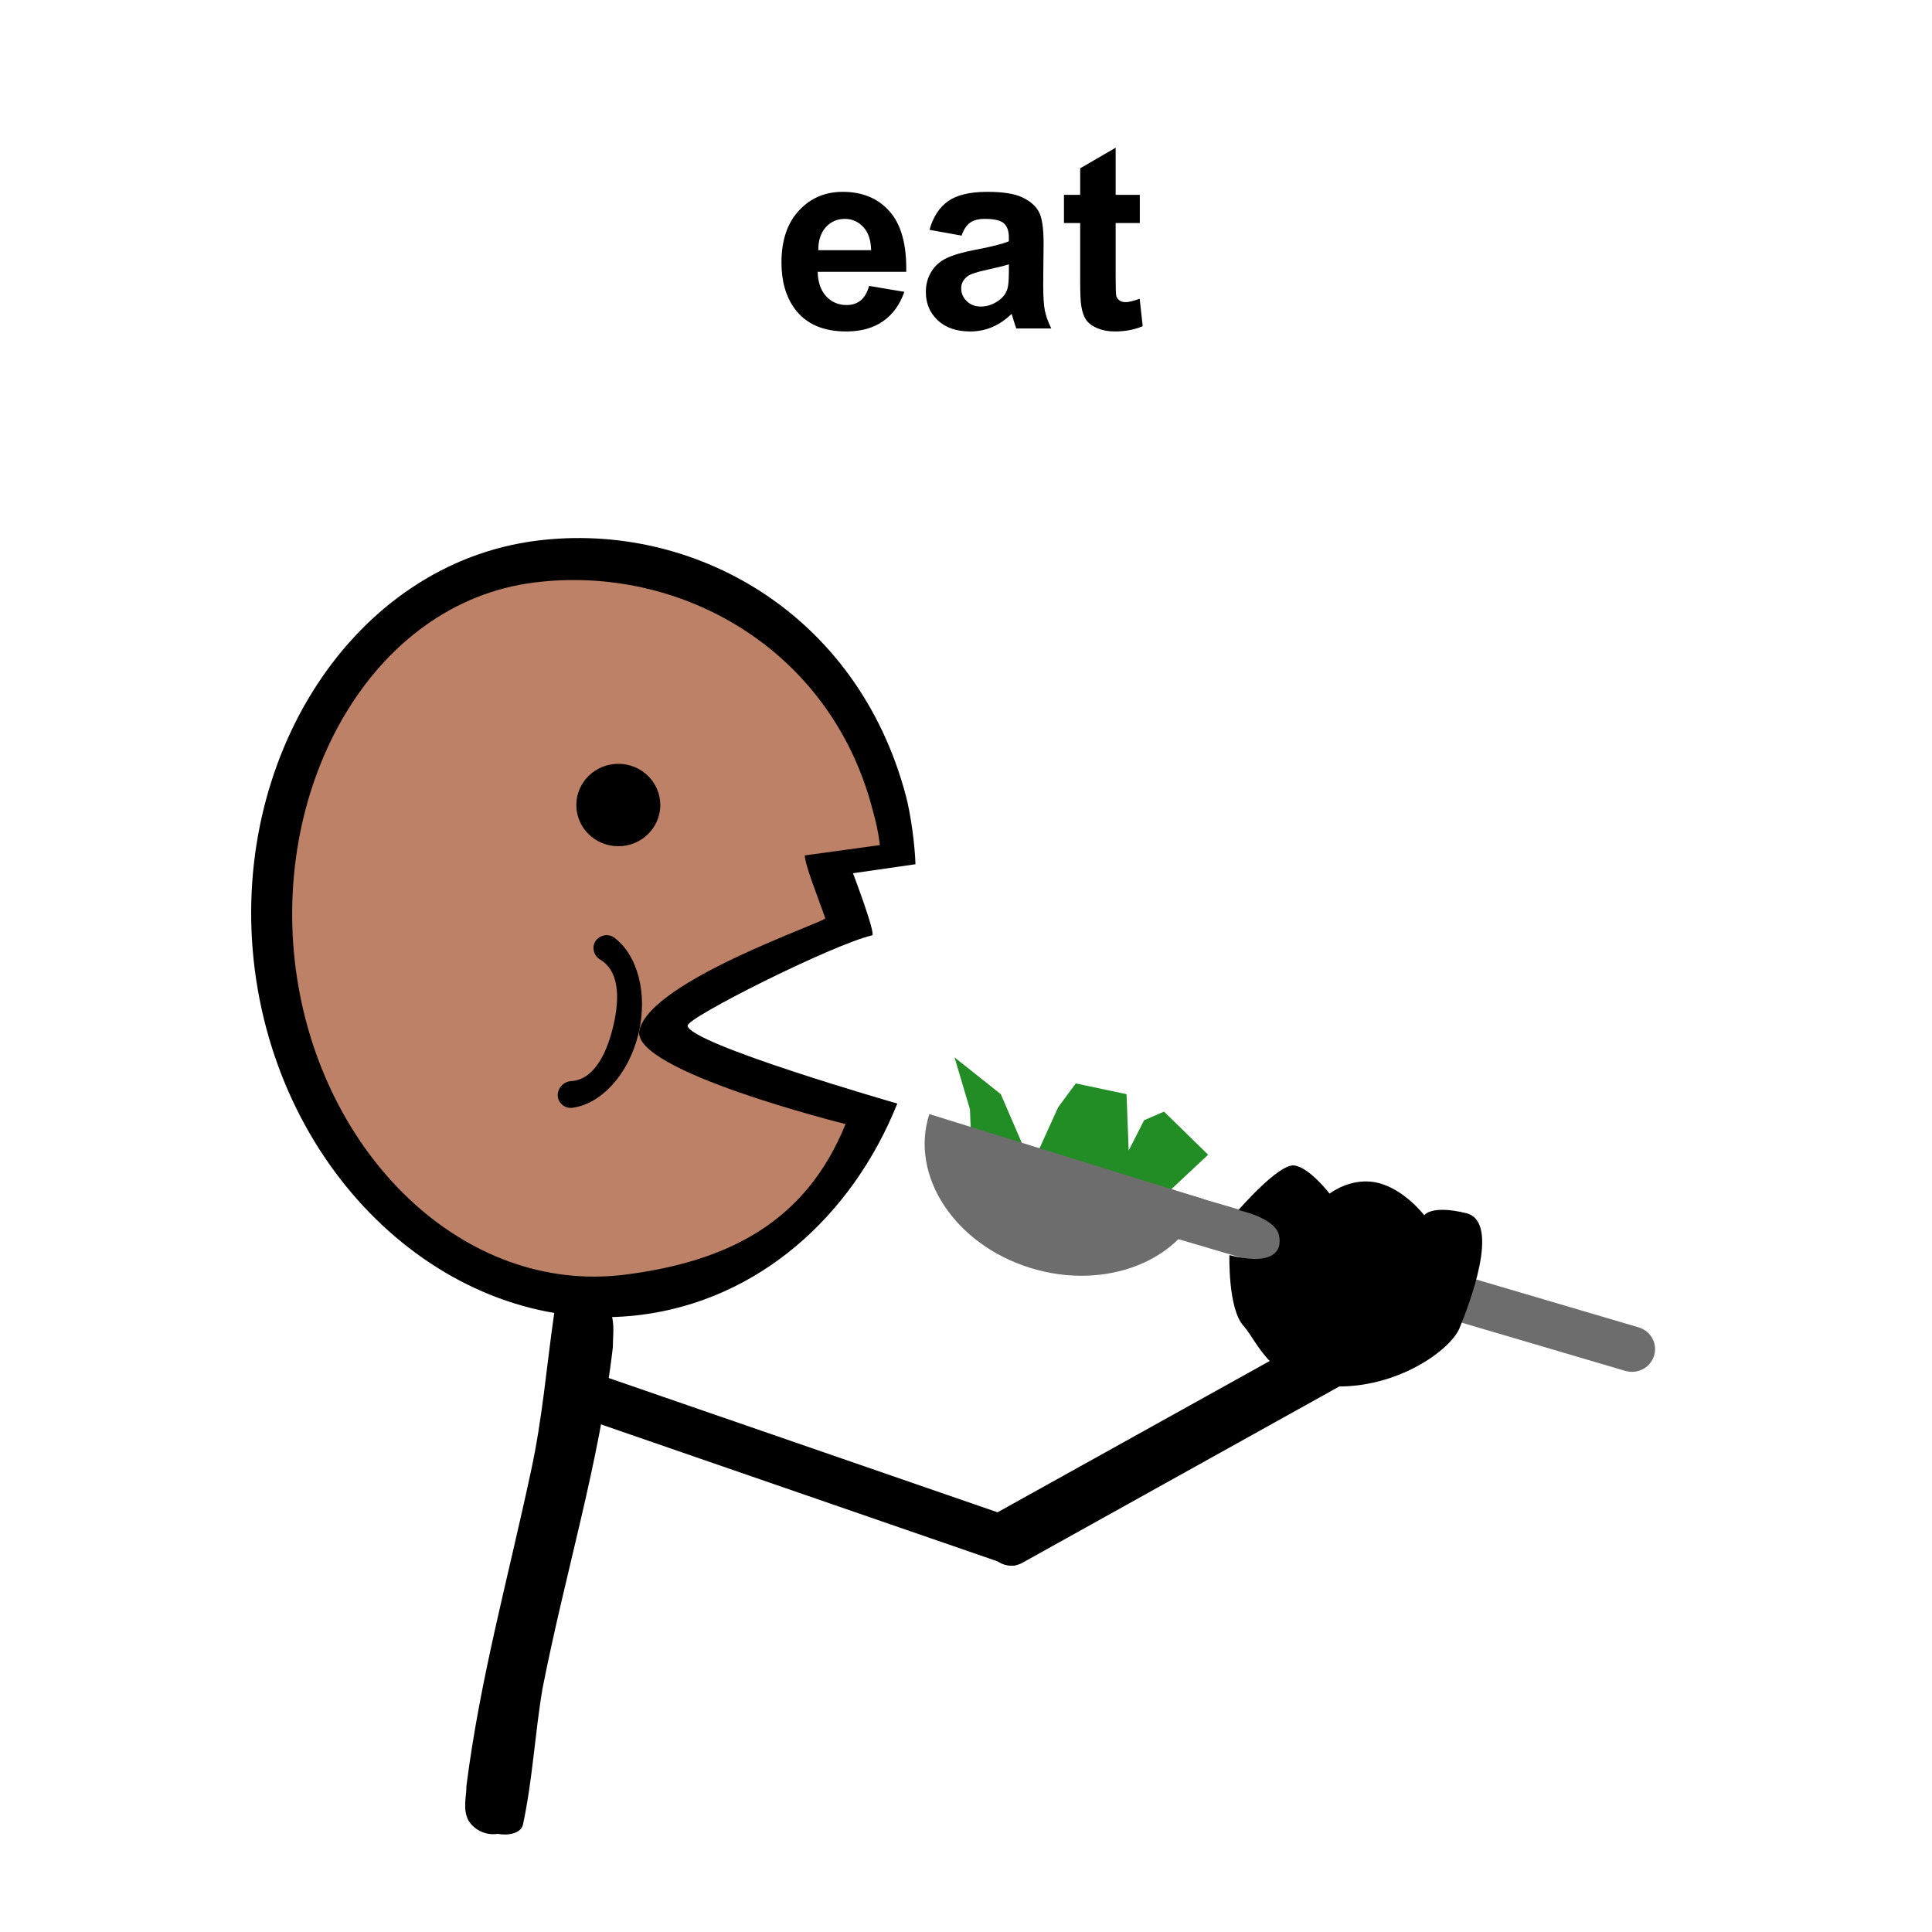 <svg width="300" height="300" viewBox="0 0 300 300" fill="none" xmlns="http://www.w3.org/2000/svg">
<path d="M167.045 168.236L164.316 171.925L160.193 181L155.403 169.902L148.218 164.189L150.613 172.252L150.946 180.643C150.946 180.643 162.588 190.045 163.619 190.402C164.65 190.73 175.715 190.432 175.715 190.432L187.6 179.304L180.748 172.61L177.656 173.948L175.261 178.65L174.927 169.902L167.045 168.236Z" fill="#218D24"/>
<path d="M77.278 284.756C75.459 285.053 73.64 284.161 72.731 282.673C71.821 280.888 72.427 279.103 72.427 277.317C74.55 260.655 78.794 245.481 82.432 228.521C84.251 220.19 84.858 212.157 86.07 203.826C86.373 202.635 86.98 201.743 88.192 201.445C90.618 201.148 93.65 201.445 94.862 203.826C95.469 205.611 95.165 207.396 95.165 209.181C93.043 227.331 87.889 243.696 84.251 262.143C83.038 269.284 82.735 276.127 81.219 283.268C80.916 284.756 78.794 285.053 77.278 284.756Z" fill="black"/>
<path d="M159.374 239.882L159.343 240.477C159.222 242.352 157.949 243.512 156.524 243.006L89.492 219.858C88.067 219.382 87.006 217.448 87.158 215.544L87.188 214.949C87.31 213.074 88.583 211.914 90.008 212.42L157.039 235.568C158.464 236.103 159.495 238.008 159.374 239.882Z" fill="black"/>
<path d="M153.947 241.371L153.037 239.794C152.098 238.157 152.674 236.045 154.371 235.122C172.319 225.125 190.267 215.187 208.215 205.19C210.246 204.03 212.338 202.899 214.399 201.739C214.612 201.62 215.703 201.025 217.067 201.411C217.947 201.649 218.735 202.215 219.159 203.048L220.069 204.625C221.009 206.261 220.433 208.374 218.735 209.296L158.737 242.68C157.039 243.602 154.887 243.007 153.947 241.371Z" fill="black"/>
<path d="M39.56 150.562C35.407 117.982 54.779 87.514 83.429 83.944C107.562 80.939 133.089 95.042 140.668 123.576C141.426 126.432 142.063 131.163 142.154 134.198L132.452 135.596C132.452 135.596 136.06 145.088 135.423 145.236C129.208 146.694 106.713 158.001 106.773 159.25C106.895 162.047 139.334 171.36 139.334 171.36C132.27 188.974 117.688 201.887 99.467 204.178C70.817 207.749 43.835 183.797 39.56 150.562Z" fill="black"/>
<path d="M45.927 150.473C42.137 121.731 57.872 93.643 82.883 90.46C105.621 87.573 128.875 100.754 135.423 125.45C136.09 127.92 136.272 128.604 136.636 131.222L124.964 132.829C125.024 134.436 127.056 139.404 128.147 142.588C128.329 143.124 101.104 152.228 99.285 159.964C97.799 166.242 131.3 174.544 131.3 174.544C125.115 189.837 112.958 195.907 97.041 197.93C71.999 201.084 49.716 179.215 45.927 150.473Z" fill="#BC8166"/>
<path d="M96.011 131.4C99.611 131.4 102.53 128.536 102.53 125.003C102.53 121.47 99.611 118.605 96.011 118.605C92.412 118.605 89.493 121.47 89.493 125.003C89.493 128.536 92.412 131.4 96.011 131.4Z" fill="black"/>
<path d="M92.221 146.695C92.585 145.356 94.252 144.761 95.374 145.594C98.982 148.272 100.649 154.282 99.133 160.56C97.587 166.868 93.343 171.42 88.886 172.015C87.522 172.194 86.37 170.974 86.643 169.635C86.855 168.683 87.674 167.939 88.644 167.88C91.797 167.731 93.98 164.458 95.192 159.489C96.405 154.49 95.95 150.593 93.161 148.986C92.403 148.51 91.979 147.587 92.221 146.695Z" fill="black"/>
<path d="M186.842 186.177C183.78 195.728 171.744 200.518 160.011 196.888C148.248 193.258 141.215 182.547 144.307 172.996L186.842 186.177Z" fill="#6D6D6D"/>
<path d="M252.357 212.866L175.139 190.105C173.229 189.539 172.167 187.575 172.744 185.701C173.32 183.827 175.32 182.785 177.23 183.35L254.448 206.112C256.358 206.677 257.419 208.641 256.843 210.516C256.267 212.39 254.266 213.431 252.357 212.866Z" fill="#6D6D6D"/>
<path d="M190.904 194.897C190.904 194.897 190.662 203.198 193.087 205.876C195.482 208.554 197.21 214.951 207.124 215.278C217.068 215.606 225.284 209.566 226.648 206.204C228.012 202.841 233.166 189.75 227.679 188.381C222.192 187.042 221.161 188.708 221.161 188.708C221.161 188.708 218.068 184.662 213.976 183.68C209.852 182.668 206.457 185.346 206.457 185.346C206.457 185.346 203.365 181.3 200.97 180.972C198.574 180.645 192.299 187.905 192.299 187.905C192.299 187.905 197.877 189.036 198.574 191.714C199.241 194.451 197.422 196.563 190.904 194.897Z" fill="black"/>
<path d="M134.957 44.398L140.426 45.316C139.723 47.322 138.609 48.852 137.086 49.906C135.576 50.948 133.681 51.469 131.402 51.469C127.796 51.469 125.126 50.29 123.395 47.934C122.027 46.046 121.344 43.663 121.344 40.785C121.344 37.348 122.242 34.659 124.039 32.719C125.836 30.766 128.108 29.789 130.855 29.789C133.941 29.789 136.376 30.811 138.16 32.855C139.944 34.887 140.797 38.005 140.719 42.211H126.969C127.008 43.839 127.451 45.108 128.297 46.02C129.143 46.918 130.198 47.367 131.461 47.367C132.32 47.367 133.043 47.133 133.629 46.664C134.215 46.195 134.658 45.44 134.957 44.398ZM135.27 38.852C135.23 37.263 134.82 36.059 134.039 35.238C133.258 34.405 132.307 33.988 131.188 33.988C129.99 33.988 129 34.425 128.219 35.297C127.438 36.169 127.053 37.354 127.066 38.852H135.27ZM149.312 36.586L144.332 35.688C144.892 33.682 145.855 32.198 147.223 31.234C148.59 30.271 150.621 29.789 153.316 29.789C155.764 29.789 157.587 30.082 158.785 30.668C159.983 31.241 160.823 31.977 161.305 32.875C161.799 33.76 162.047 35.395 162.047 37.777L161.988 44.184C161.988 46.007 162.073 47.354 162.242 48.227C162.424 49.086 162.757 50.01 163.238 51H157.809C157.665 50.635 157.49 50.095 157.281 49.379C157.19 49.053 157.125 48.839 157.086 48.734C156.148 49.646 155.146 50.329 154.078 50.785C153.01 51.241 151.871 51.469 150.66 51.469C148.525 51.469 146.839 50.889 145.602 49.73C144.378 48.572 143.766 47.107 143.766 45.336C143.766 44.164 144.046 43.122 144.605 42.211C145.165 41.286 145.947 40.583 146.949 40.102C147.965 39.607 149.423 39.177 151.324 38.812C153.889 38.331 155.667 37.882 156.656 37.465V36.918C156.656 35.863 156.396 35.115 155.875 34.672C155.354 34.216 154.371 33.988 152.926 33.988C151.949 33.988 151.188 34.184 150.641 34.574C150.094 34.952 149.651 35.622 149.312 36.586ZM156.656 41.039C155.953 41.273 154.84 41.553 153.316 41.879C151.793 42.204 150.797 42.523 150.328 42.836C149.612 43.344 149.254 43.988 149.254 44.77C149.254 45.538 149.54 46.202 150.113 46.762C150.686 47.322 151.415 47.602 152.301 47.602C153.29 47.602 154.234 47.276 155.133 46.625C155.797 46.13 156.233 45.525 156.441 44.809C156.585 44.34 156.656 43.448 156.656 42.133V41.039ZM176.988 30.258V34.633H173.238V42.992C173.238 44.685 173.271 45.675 173.336 45.961C173.414 46.234 173.577 46.462 173.824 46.645C174.085 46.827 174.397 46.918 174.762 46.918C175.27 46.918 176.005 46.742 176.969 46.391L177.438 50.648C176.161 51.195 174.716 51.469 173.102 51.469C172.112 51.469 171.22 51.306 170.426 50.98C169.632 50.642 169.046 50.212 168.668 49.691C168.303 49.158 168.049 48.441 167.906 47.543C167.789 46.905 167.73 45.616 167.73 43.676V34.633H165.211V30.258H167.73V26.137L173.238 22.934V30.258H176.988Z" fill="black"/>
</svg>
